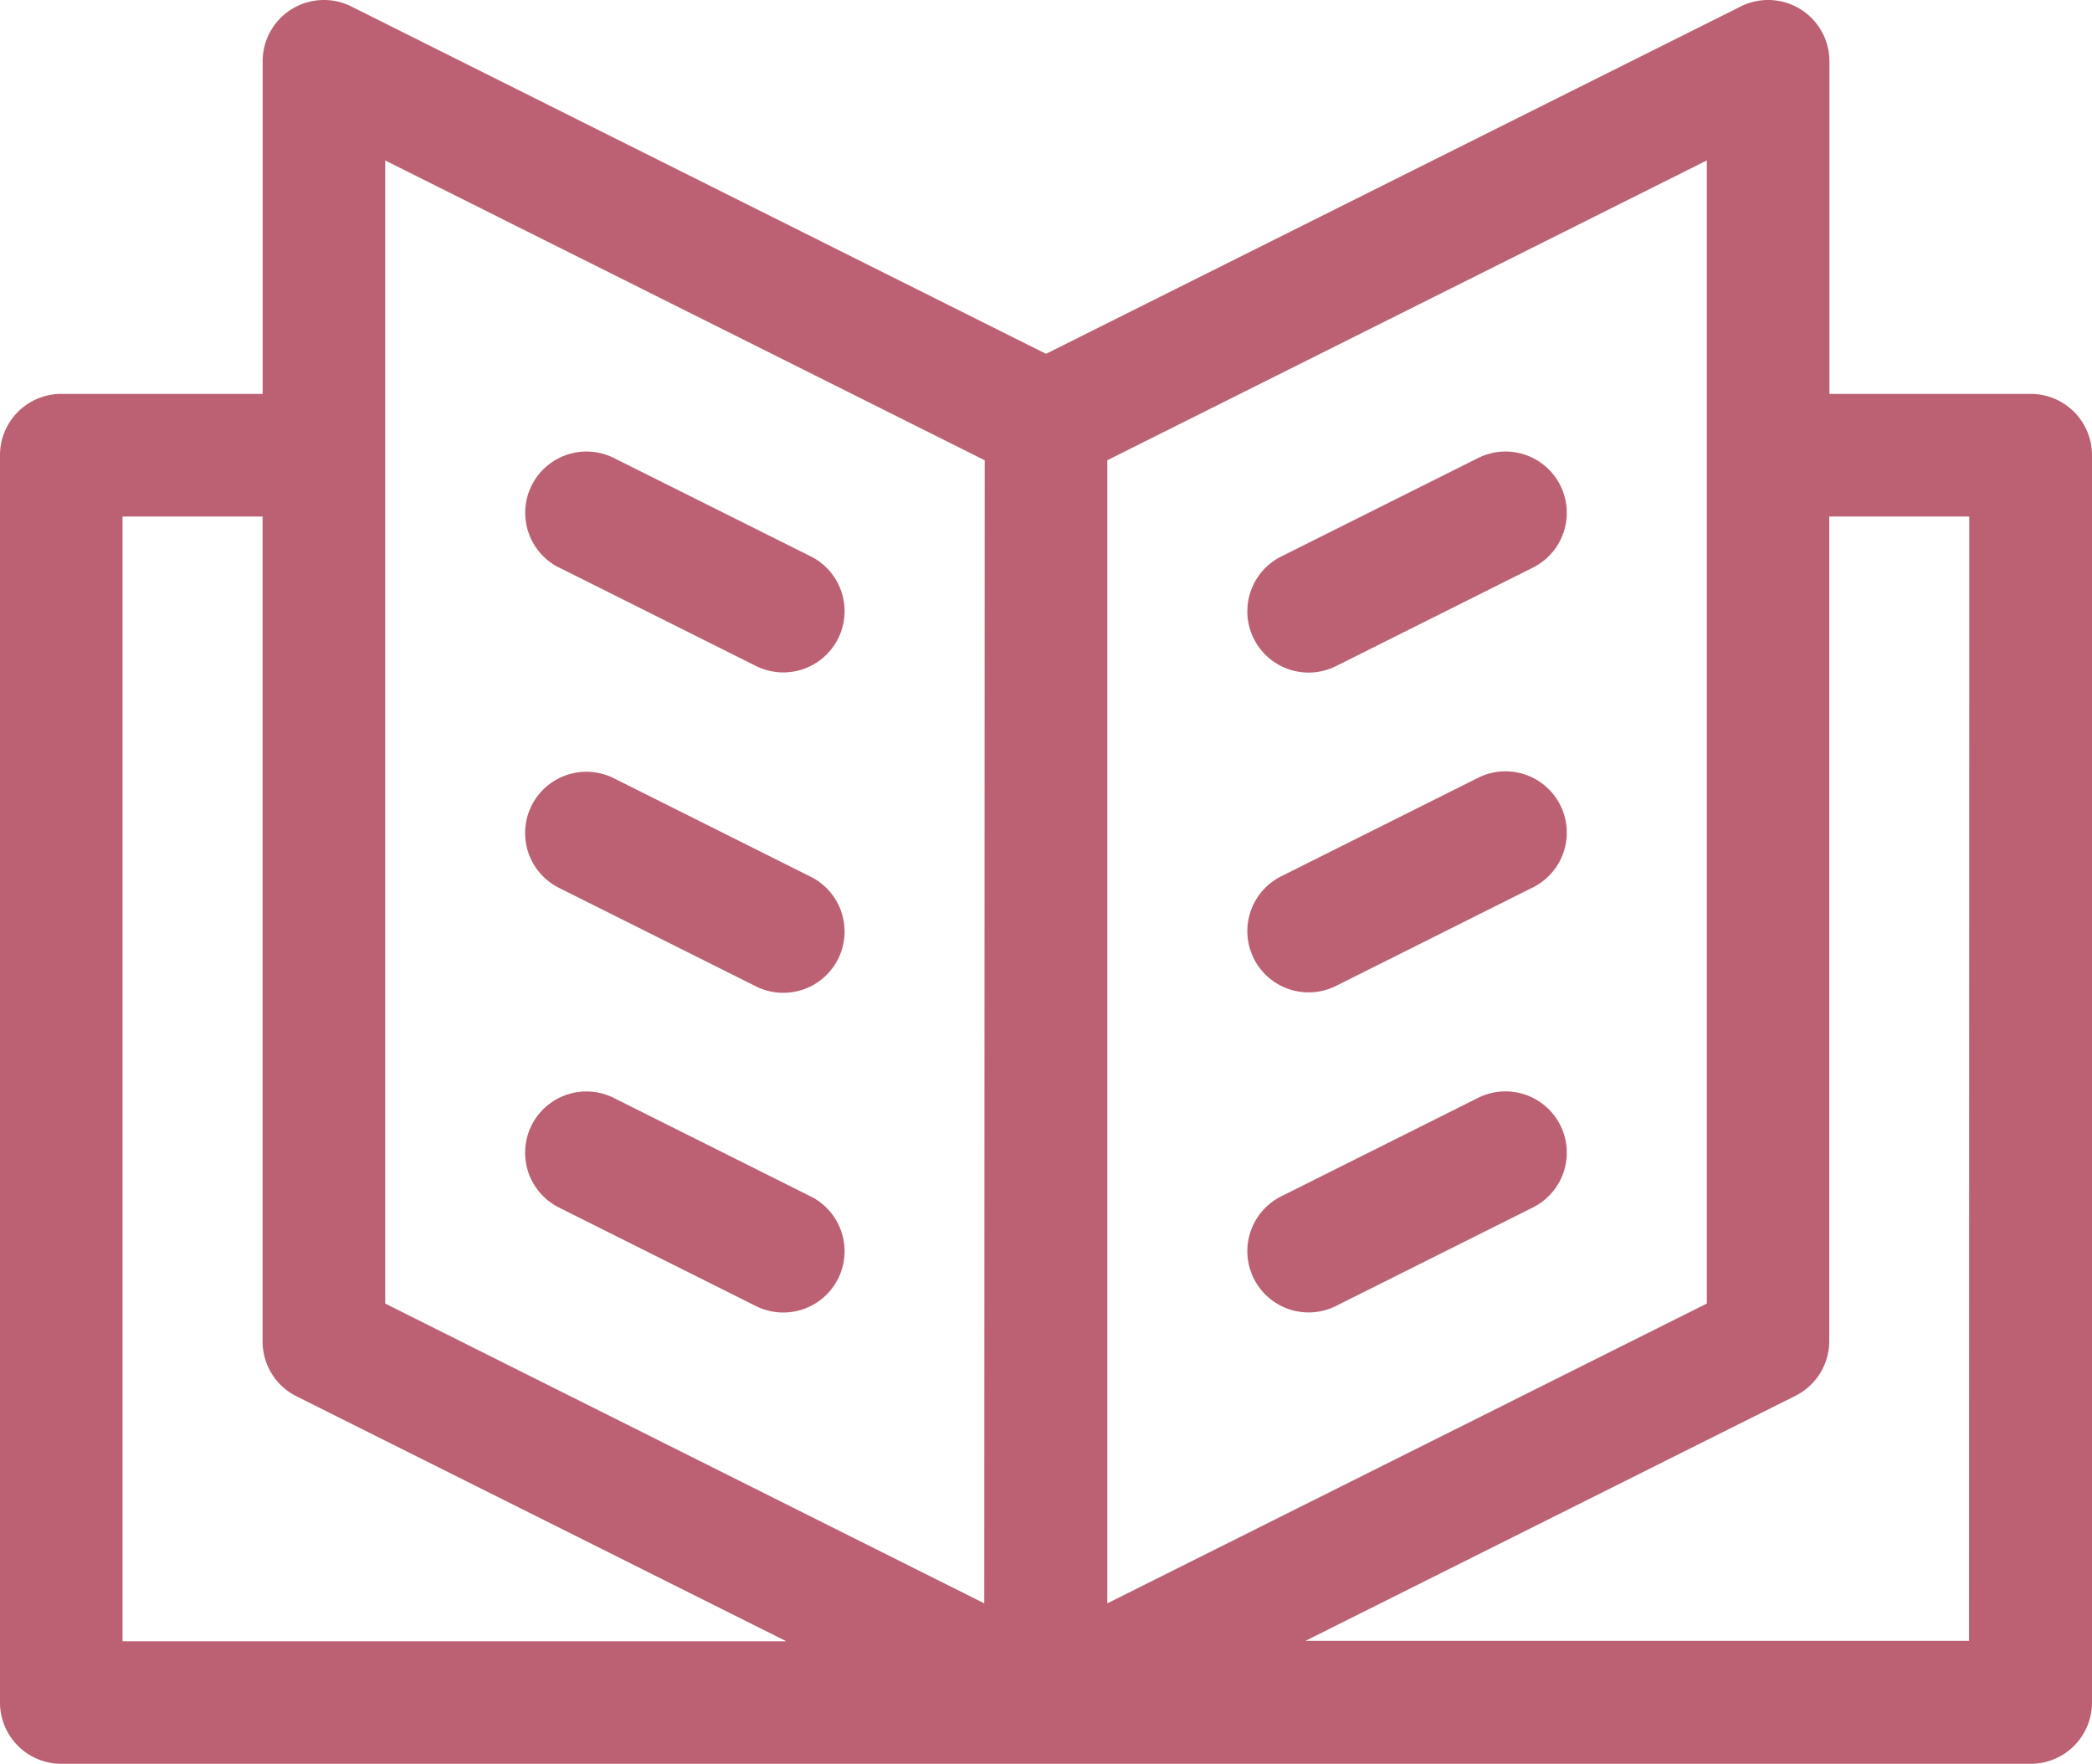<svg xmlns="http://www.w3.org/2000/svg" width="24.277" height="20.468" viewBox="0 0 24.277 20.468"><defs><style>.a{fill:#bc6173;}</style></defs><path class="a" d="M23.566,44.737H21.23v-3.86a.711.711,0,0,0-1.029-.636l-8.062,4.031L4.077,40.241a.711.711,0,0,0-1.029.636v3.86H.711A.711.711,0,0,0,0,45.448V59.923a.711.711,0,0,0,.711.711H23.566a.711.711,0,0,0,.711-.711V45.448A.711.711,0,0,0,23.566,44.737ZM1.422,59.212V46.16H3.047v9.573a.711.711,0,0,0,.393.636l5.685,2.843Zm10-.44L4.47,55.293V42.028l6.957,3.479ZM12.85,45.507l6.957-3.479V55.293L12.85,58.772Zm10,13.7h-7.7l5.685-2.843a.711.711,0,0,0,.393-.636V46.16h1.625Z" transform="translate(0 -40.166)"/><path class="a" d="M128.923,151.97l2.285,1.143a.711.711,0,0,0,.636-1.272L129.56,150.7a.711.711,0,0,0-.636,1.272Z" transform="translate(-122.436 -145.385)"/><path class="a" d="M128.923,230.3l2.285,1.143a.711.711,0,1,0,.636-1.272l-2.285-1.143a.711.711,0,1,0-.636,1.272Z" transform="translate(-122.436 -219.997)"/><path class="a" d="M128.923,308.62l2.285,1.143a.711.711,0,0,0,.636-1.272l-2.285-1.143a.711.711,0,0,0-.636,1.272Z" transform="translate(-122.436 -294.607)"/><path class="a" d="M307.943,150.7l-2.285,1.143a.711.711,0,0,0,.636,1.272l2.285-1.143a.711.711,0,1,0-.636-1.272Z" transform="translate(-290.79 -145.385)"/><path class="a" d="M307.943,229.022l-2.285,1.143a.711.711,0,0,0,.636,1.272l2.285-1.143a.711.711,0,1,0-.636-1.272Z" transform="translate(-290.79 -219.996)"/><path class="a" d="M307.943,307.347l-2.285,1.143a.711.711,0,1,0,.636,1.272l2.285-1.143a.711.711,0,0,0-.636-1.272Z" transform="translate(-290.79 -294.607)"/></svg>